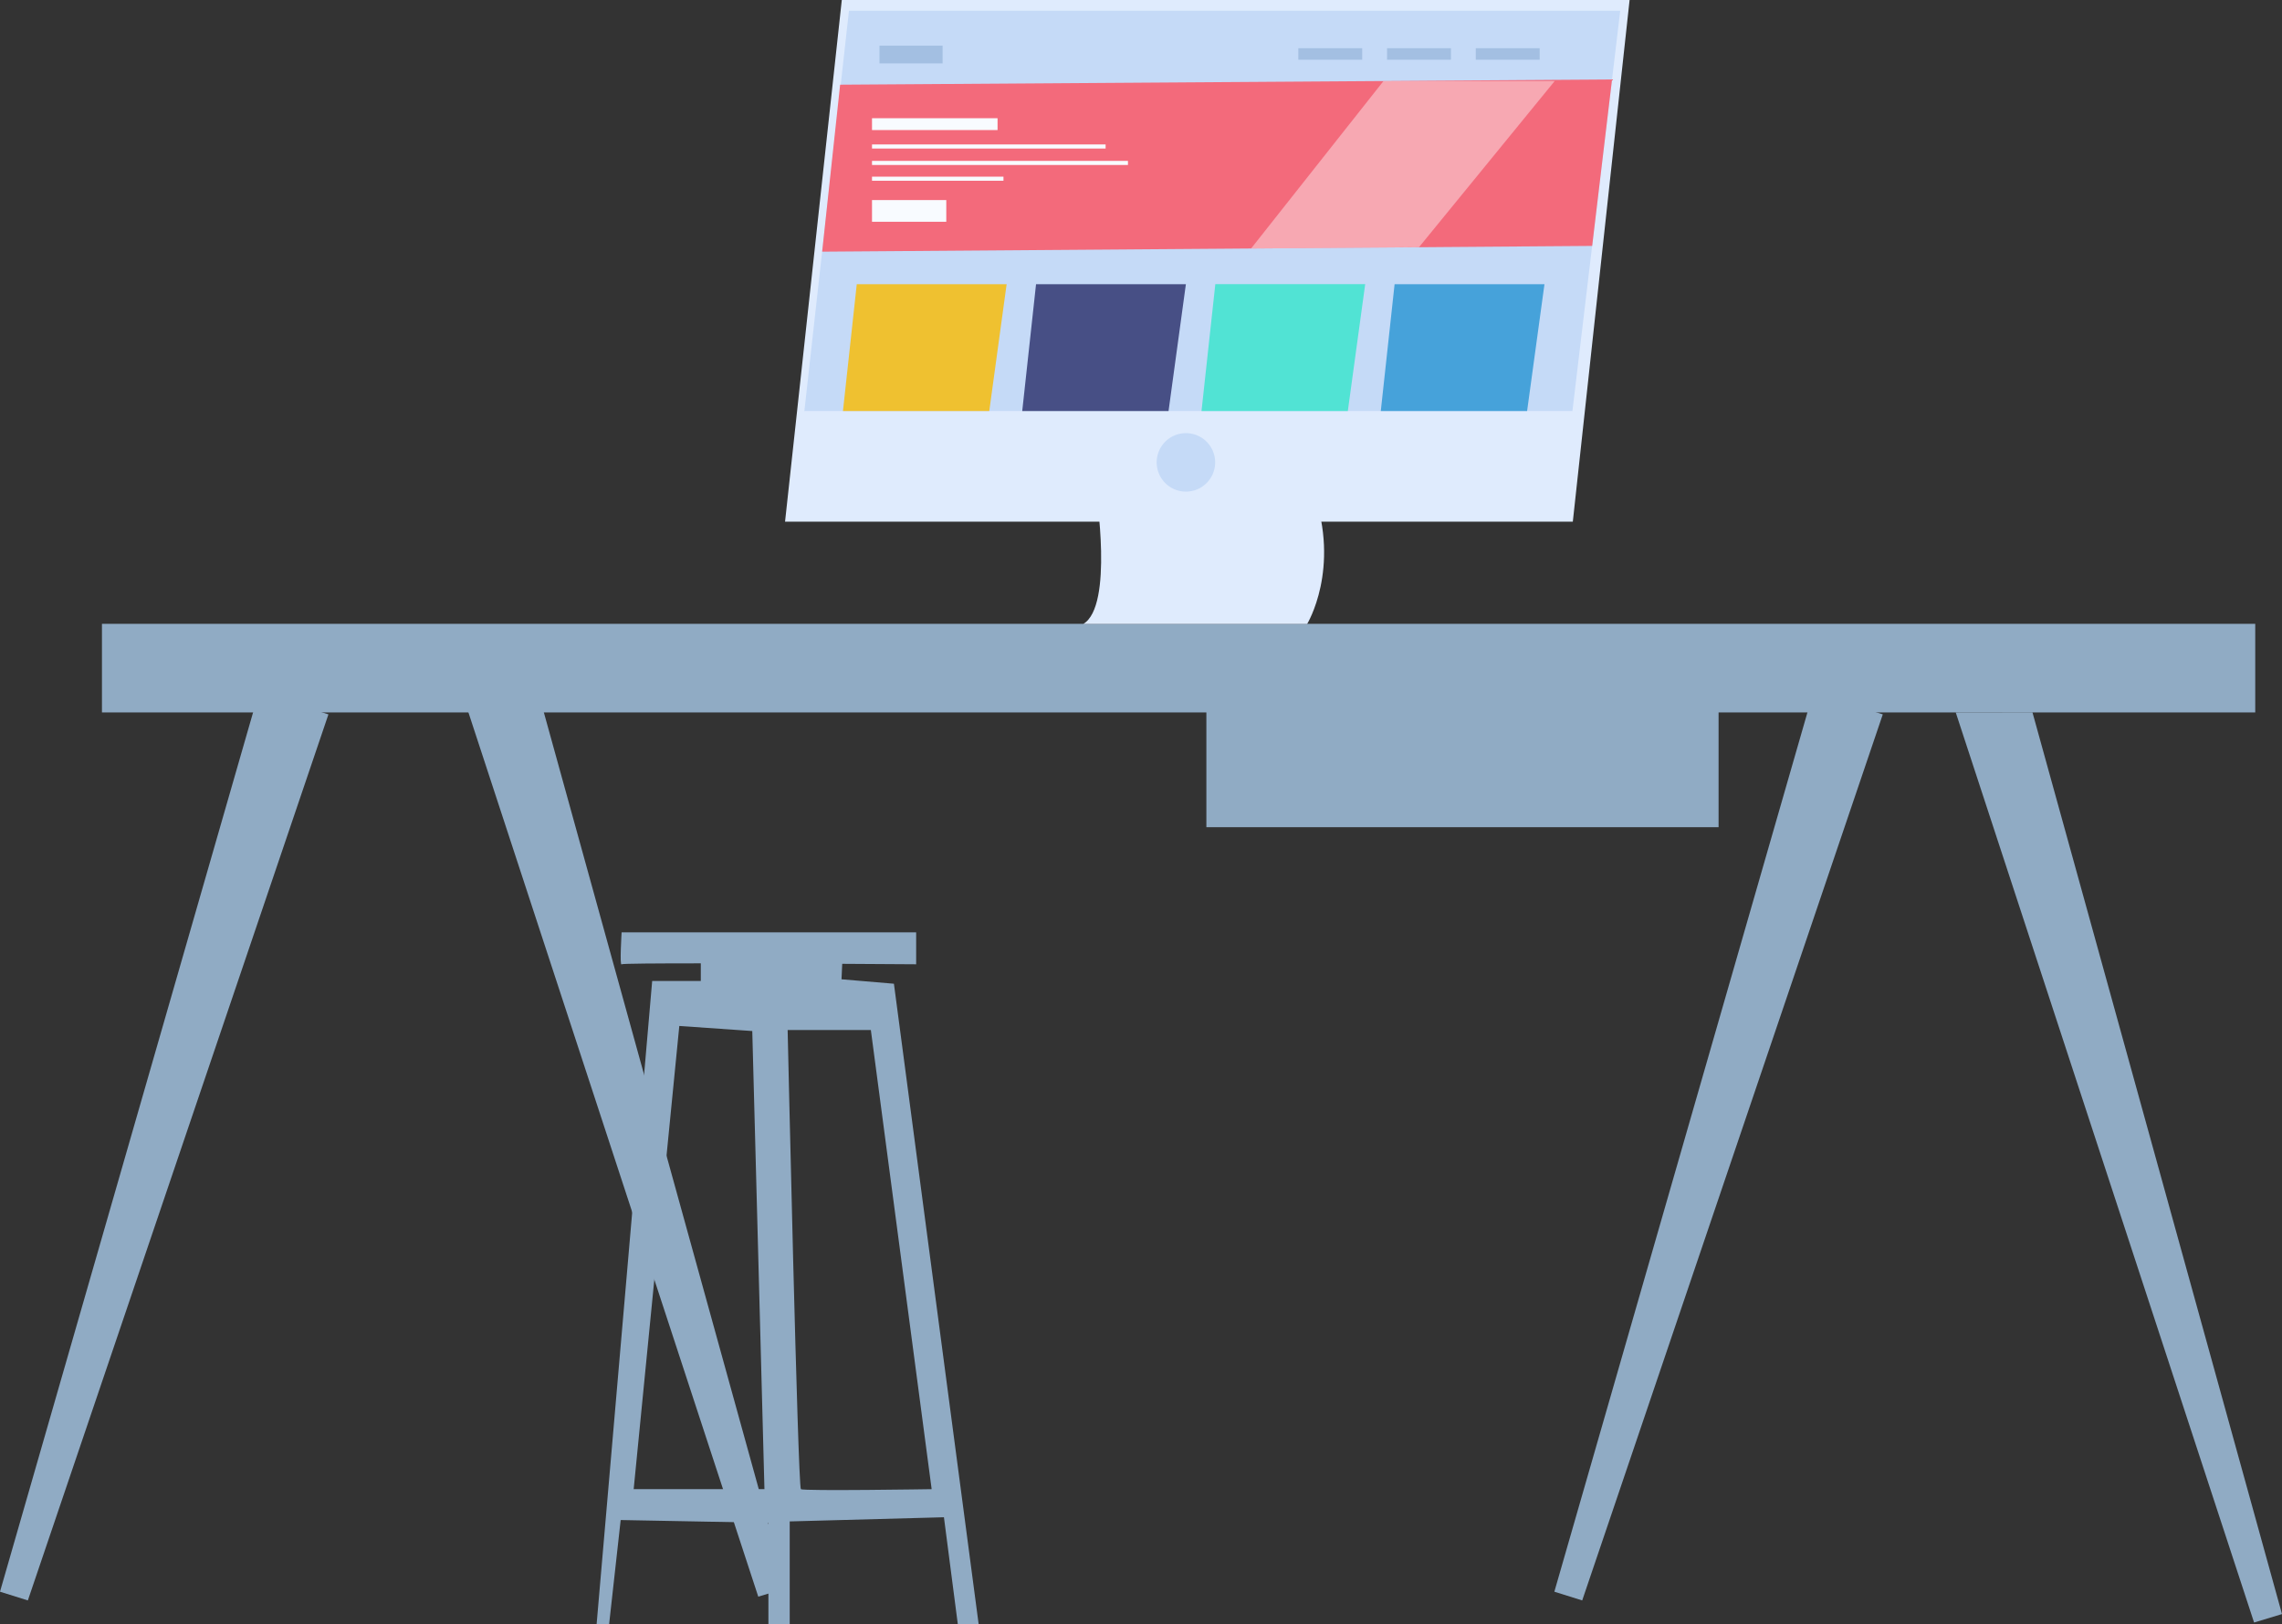 <svg xmlns="http://www.w3.org/2000/svg" width="425.095" height="302.542" viewBox="0 0 425.095 302.542"><rect x="0" y="0" width="425.095" height="302.542" fill="#333333" stroke="none"/><defs><style>.a{fill:#90abc4;}.b{fill:#ba8a7b;}.c{fill:#dfebfd;}.d{fill:#c5daf7;}.e{fill:#f36a7b;}.f{fill:#f8fbff;}.g{fill:#a3bfe2;}.h{fill:#efc130;}.i{fill:#474f85;}.j{fill:#51e3d4;}.k{fill:#46a2da;}.l{fill:#fcfdff;opacity:0.42;}</style></defs><g transform="translate(-117.757 -334.682)"><g transform="translate(70.72 147.493)"><rect class="a" width="95.414" height="23.392" transform="translate(271.762 317.877)"/><rect class="a" width="401.118" height="16.506" transform="translate(66.029 303.388)"/><path class="a" d="M140.537,319.553l55.572,169.521,5.2-1.572L154.83,319.533Z" transform="translate(-7.82 -4.48)"/><path class="a" d="M129.558,320.315,81.348,487.8l5.188,1.626,55.992-165.043Z" transform="translate(-34.311 -4.13)"/><path class="b" d="M143.241,423.611" transform="translate(-6.61 42.102)"/><path class="a" d="M457.364,360.745l-9.762-.827.132-2.881c7.9.043,13.771.085,13.771.085v-5.952H406.639s-.389,6.34,0,5.952c.13-.132,6.449-.175,14.751-.174v3.279h-9.057L401.981,480.051h2.329l2.155-19.41,27.52.518v18.892h3.968V460.9l28.727-.776,2.587,19.927h3.882Zm-48.479,94.146,8.5-86.279,13.593.944,2.267,85.336Zm31.152,0c-.567-.378-2.471-85.524-2.471-85.524h15.5l11.327,85.524S440.6,455.269,440.036,454.891Z" transform="translate(-243.806 9.68)"/><path class="a" d="M333.024,322.883,388.6,492.4l5.2-1.572L347.317,322.863Z" transform="translate(78.331 -2.99)"/><path class="a" d="M329.582,320.315,281.372,487.8l5.188,1.626,55.993-165.043Z" transform="translate(55.213 -4.13)"/><g transform="translate(193.272 187.189)"><path class="c" d="M266.172,247.792,255.6,344.966H402.347l10.577-97.173Z" transform="translate(-255.595 -247.792)"/><path class="c" d="M288.415,297.981s3.317,21.328-2.37,24.647h41.708s6.246-10.214,1.164-24.647Z" transform="translate(-230.487 -206.408)"/><path class="d" d="M257.572,323.452H400.644l8.906-74.559H265.876Z" transform="translate(-253.966 -246.885)"/><path class="d" d="M304.433,297.457a5.446,5.446,0,1,1-5.446-5.446A5.445,5.445,0,0,1,304.433,297.457Z" transform="translate(-224.307 -211.331)"/><path class="e" d="M262.736,256.882l143.793-.98-3.7,31.009-143.44,1.072Z" transform="translate(-252.471 -241.105)"/><g transform="translate(16.204 22.022)"><rect class="f" width="23.388" height="2.204"/><g transform="translate(0 4.884)"><rect class="f" width="43.515" height="0.761"/></g><g transform="translate(0 7.946)"><rect class="f" width="47.679" height="0.762"/></g><g transform="translate(0 10.885)"><rect class="f" width="24.49" height="0.761"/></g><g transform="translate(0 15.244)"><rect class="f" width="13.837" height="4.041"/></g></g><rect class="g" width="11.757" height="3.3" transform="translate(17.596 8.507)"/><rect class="g" width="11.899" height="2.151" transform="translate(95.619 8.977)"/><rect class="g" width="11.9" height="2.151" transform="translate(112.147 8.977)"/><rect class="g" width="11.9" height="2.151" transform="translate(128.675 8.977)"/><path class="h" d="M288.765,300.437H261.51l2.573-23.633H292Z" transform="translate(-250.718 -223.87)"/><path class="i" d="M307.068,300.437H279.814l2.573-23.633H310.3Z" transform="translate(-235.626 -223.87)"/><path class="j" d="M325.372,300.437H298.117L300.69,276.8h27.918Z" transform="translate(-220.533 -223.87)"/><path class="k" d="M343.675,300.437H316.421l2.573-23.633h27.918Z" transform="translate(-205.44 -223.87)"/><path class="l" d="M327.847,256.062l-24.665,31.193,31.271-.234,25.288-30.96Z" transform="translate(-216.356 -240.974)"/></g></g></g></svg>